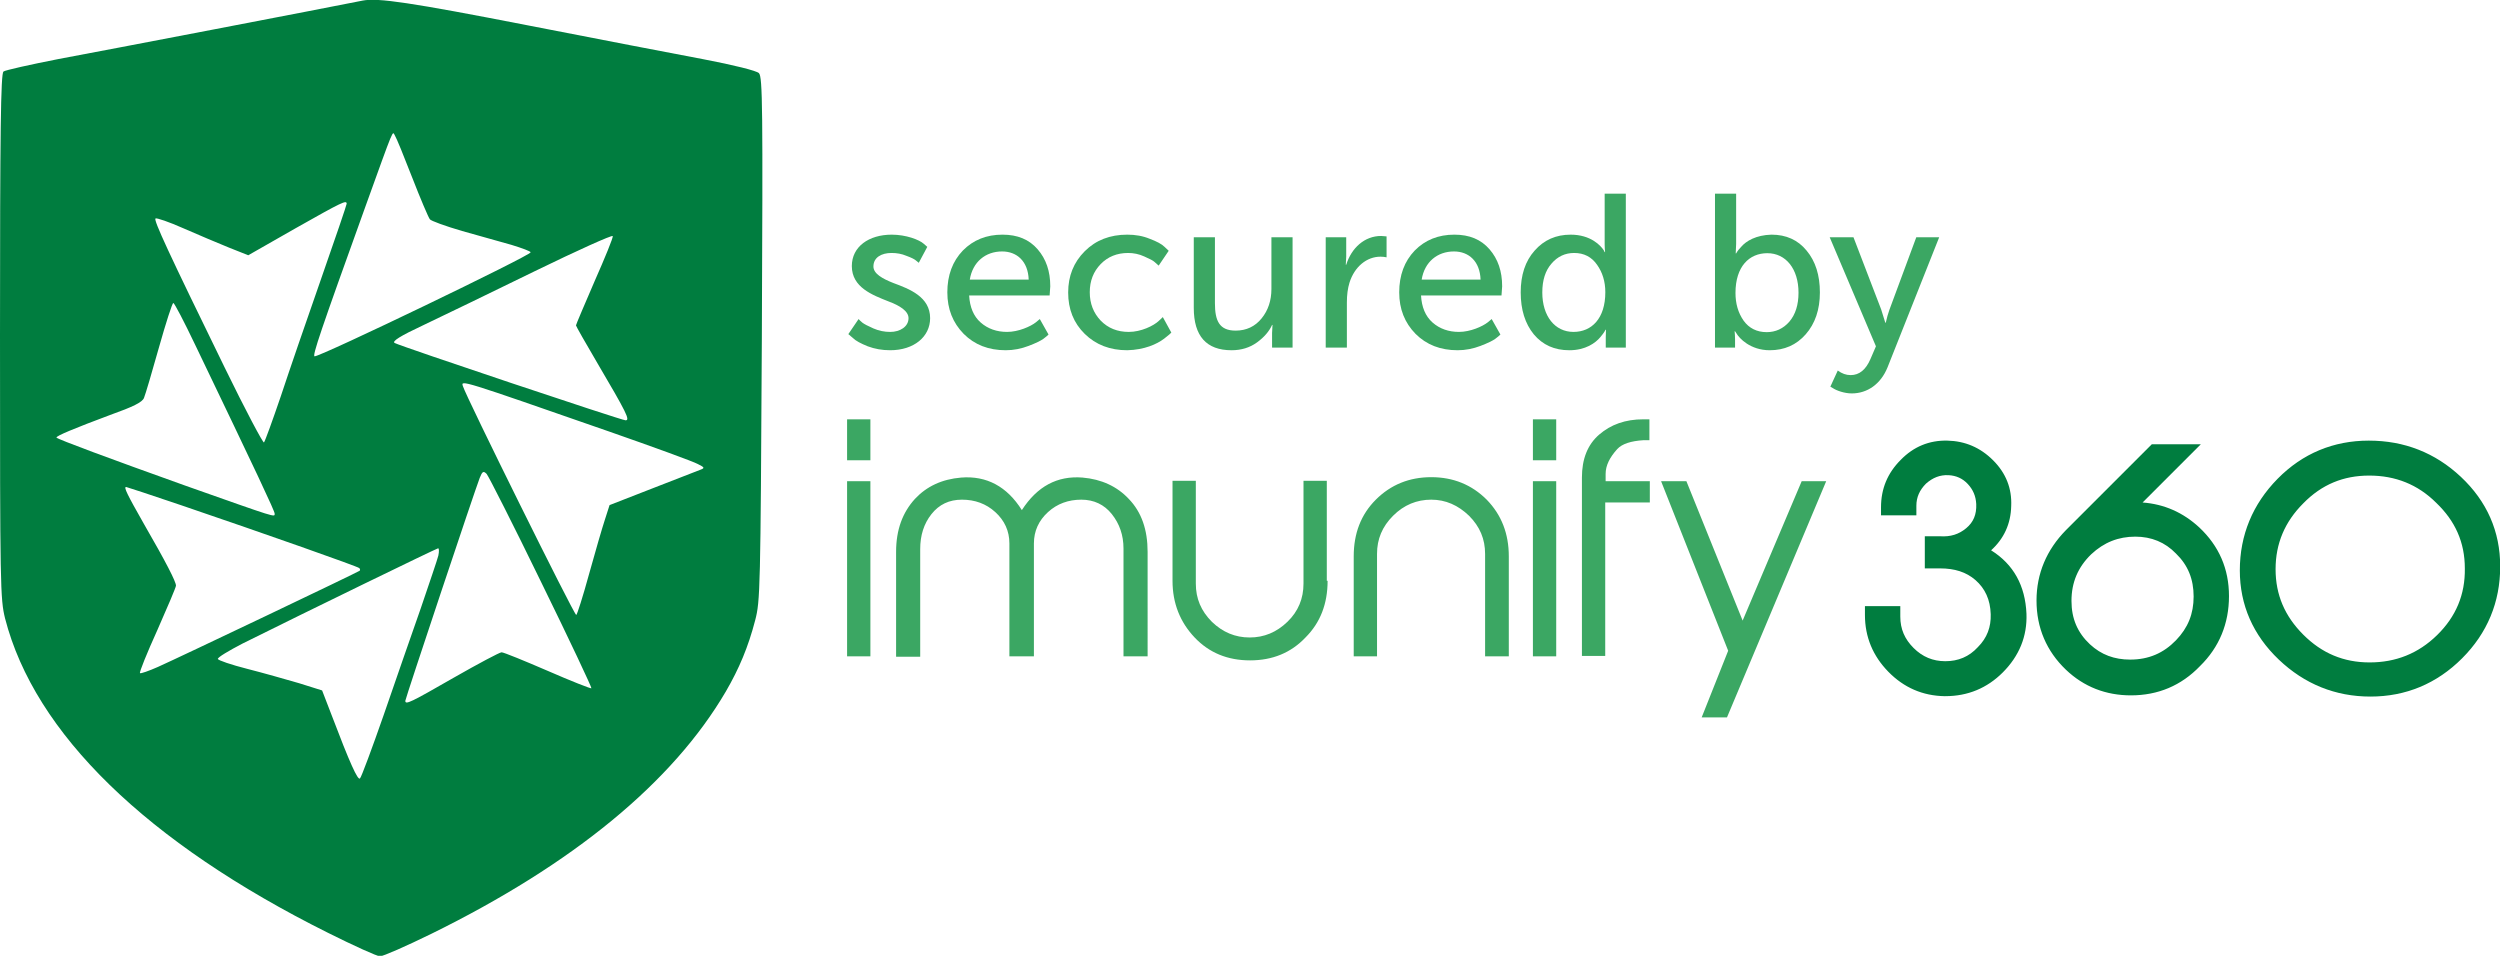 <?xml version="1.0" ?>
<svg xmlns="http://www.w3.org/2000/svg" viewBox="0 0 528.24 201.96">
	<path d="m183.91 97.258h-4.924v-8.659h4.924zm0 41.428h-4.924v-37.013h4.924zm58.576 0h-5.094v-22.751c0-2.886-0.849-5.263-2.462-7.301-1.613-2.037-3.82-3.056-6.452-3.056-2.717 0-5.094 0.849-7.046 2.632-1.952 1.783-2.971 3.99-2.971 6.622v23.855h-5.178v-23.855c0-2.632-1.019-4.839-2.971-6.622-1.952-1.783-4.33-2.632-7.046-2.632s-4.839 1.019-6.452 3.056c-1.613 2.037-2.377 4.499-2.377 7.386v22.751h-5.094v-22.157c0-4.669 1.358-8.319 3.99-11.206 2.462-2.632 5.688-4.16 9.763-4.499 5.348-0.424 9.678 1.868 12.819 6.876 3.226-5.009 7.471-7.301 12.819-6.876 3.99 0.34 7.301 1.868 9.763 4.499 2.717 2.801 3.99 6.537 3.99 11.206zm38.032-15.96c0 4.839-1.528 8.829-4.669 11.97-3.056 3.226-6.961 4.839-11.715 4.839-4.754 0-8.659-1.613-11.715-4.839-3.056-3.226-4.669-7.216-4.669-11.97v-21.138h4.924v21.733c0 3.141 1.104 5.773 3.396 8.065 2.292 2.207 4.924 3.311 7.98 3.311 3.056 0 5.688-1.104 7.98-3.311s3.396-4.924 3.396-8.065v-21.733h4.924v21.138zm38.202 15.96h-4.924v-21.648c0-3.141-1.104-5.773-3.396-8.065-2.292-2.207-4.924-3.396-7.98-3.396s-5.773 1.104-8.065 3.396-3.396 4.924-3.396 8.065v21.648h-4.924v-21.138c0-4.839 1.528-8.829 4.669-11.97 3.141-3.141 7.046-4.754 11.715-4.754s8.574 1.613 11.715 4.754c3.141 3.226 4.669 7.216 4.669 11.97v21.138zm10.102-41.428h-4.924v-8.659h4.924zm0 41.428h-4.924v-37.013h4.924zm19.695-32.514h-9.338v32.429h-4.924v-37.692c0-3.905 1.188-6.961 3.65-9.084s5.518-3.226 9.338-3.226h1.273v4.414h-1.273c-2.632 0.17-4.499 0.764-5.518 1.868-1.613 1.783-2.462 3.481-2.462 5.263v1.528h9.338v4.499zm37.353-4.499-20.969 49.917h-5.348l5.603-14.092-14.177-35.825h5.348l11.885 29.458 12.479-29.458z" fill="#3ba763" stroke-width=".849"/>
	<g fill="#007d3f">
		<g transform="matrix(.849 0 0 .849 18.882 50.652)">
			<path d="m480.7 93c0.2 5.2-1.7 9.7-5.4 13.5-3.8 3.8-8.3 5.7-13.5 5.6-5-0.1-9.4-2-12.9-5.6-3.6-3.6-5.4-8-5.4-13v-0.8h5.8v1.1c0 3.5 1.3 6.4 3.8 8.9 2.5 2.4 5.5 3.7 8.9 3.7 3.6 0 6.6-1.3 9.2-3.9s3.8-5.7 3.6-9.3c-0.2-4-1.6-7.2-4.4-9.6-2.6-2.2-5.9-3.3-9.8-3.3h-2.4v-5h2.2c2.9 0.2 5.4-0.6 7.6-2.3 2.1-1.8 3.1-4.2 3-7.2-0.1-2.3-0.9-4.3-2.5-6-1.5-1.6-3.5-2.5-5.8-2.7-2.5-0.1-4.7 0.7-6.7 2.5-1.9 1.8-2.9 4-2.9 6.6v0.9h-5.8v-0.5c0-4.2 1.5-7.8 4.4-10.7 3-3 6.5-4.4 10.6-4.4 4 0.1 7.5 1.5 10.4 4.4s4.2 6.3 4.1 10.3c-0.1 4.7-2.2 8.5-6.2 11.2 6.4 3.2 9.8 8.4 10.1 15.6"/>
			<path d="m461.9 113.6h-0.2c-5.4-0.1-10.1-2.1-14-6.1-3.8-3.9-5.8-8.6-5.8-14.1v-2.2h8.8v2.6c0 3.1 1.1 5.6 3.3 7.8s4.8 3.3 7.9 3.3c3.2 0 5.9-1.1 8.1-3.5 2.3-2.3 3.3-5 3.2-8.2-0.1-3.6-1.4-6.4-3.8-8.5-2.3-2-5.2-2.9-8.8-2.9h-3.8v-8h3.7c2.7 0.2 4.8-0.5 6.6-2s2.6-3.4 2.5-6c-0.1-2-0.8-3.6-2.1-5s-2.9-2.1-4.8-2.2c-2.1-0.1-3.9 0.6-5.6 2.1-1.6 1.6-2.4 3.4-2.4 5.5v2.4h-8.8v-2c0-4.6 1.6-8.5 4.9-11.8 3.2-3.3 7.1-4.9 11.6-4.8 4.4 0.1 8.2 1.7 11.4 4.9s4.7 7 4.5 11.4c-0.1 4.4-1.8 8.1-5 11 5.6 3.5 8.5 8.8 8.8 15.8 0.2 5.6-1.8 10.5-5.9 14.6-3.9 3.9-8.7 5.9-14.3 5.9m-17-19.5c0.1 4.4 1.8 8.1 4.9 11.4 3.3 3.4 7.2 5.1 11.9 5.2 4.8 0 8.9-1.6 12.5-5.2 3.5-3.5 5.1-7.6 5-12.4-0.3-6.7-3.3-11.4-9.2-14.4l-2.2-1.1 2.1-1.4c3.6-2.5 5.5-5.8 5.6-10.1 0.1-3.6-1.1-6.6-3.7-9.3-2.6-2.6-5.7-3.9-9.3-4-3.8-0.1-6.8 1.2-9.5 4-2.5 2.5-3.8 5.4-4 8.8h2.8c0.1-2.7 1.3-5.1 3.3-7.1 2.2-2.1 4.8-3.1 7.8-2.9 2.7 0.2 5 1.2 6.8 3.1s2.8 4.2 2.9 6.9c0.1 3.5-1.1 6.4-3.6 8.4-2.4 2-5.3 2.9-8.6 2.7h-0.7v2.1h0.9c4.3 0 7.9 1.2 10.7 3.6 3.1 2.6 4.7 6.2 4.9 10.6 0.2 4-1.2 7.5-4 10.4s-6.3 4.4-10.3 4.4c-3.8 0-7.1-1.4-9.9-4.1-2.7-2.6-4.1-5.9-4.2-9.6zm79.4 11.1c-4.5 4.5-9.9 6.7-16.2 6.7-5.9 0-10.9-2-15.1-6-4.5-4.3-6.8-9.7-6.8-16.1s2.3-11.9 6.9-16.4l21-21h8l-14.5 14.5c6.5-0.4 12 1.5 16.6 5.8s6.9 9.6 6.9 16.1-2.3 11.9-6.8 16.4m-3.8-4.4c3.2-3.3 4.8-7.3 4.8-11.9s-1.6-8.6-4.8-11.8c-3.1-3.1-6.9-4.6-11.3-4.6-4.6 0-8.6 1.6-12 4.8-3.6 3.5-5.3 7.7-5.3 12.7 0 4.8 1.7 8.7 5.1 11.9 3.1 2.8 6.7 4.2 11 4.2 4.9-0.1 9-1.8 12.5-5.3"/>
			<path d="m508.1 113.4c-6.2 0-11.7-2.1-16.2-6.4-4.8-4.6-7.3-10.4-7.3-17.2 0-6.7 2.5-12.6 7.3-17.5l21.4-21.4h12.2l-14.5 14.5c5.4 0.4 10.1 2.5 14.1 6.2 4.9 4.6 7.4 10.3 7.4 17.1s-2.4 12.7-7.2 17.4c-4.7 4.9-10.5 7.3-17.2 7.3m6.5-59.5-20.5 20.5c-4.3 4.3-6.4 9.4-6.4 15.4 0 6.1 2.1 11 6.3 15.1 4 3.7 8.6 5.6 14.1 5.6 5.9 0 10.9-2.1 15.1-6.3 4.3-4.2 6.3-9.3 6.3-15.3s-2.1-11-6.5-15c-4.3-4-9.4-5.8-15.5-5.4l-3.9 0.2 14.8-14.8zm-6.7 53.6c-4.6 0-8.7-1.5-12-4.6-3.7-3.4-5.6-7.7-5.6-12.9 0-5.4 1.9-10 5.8-13.8 3.7-3.5 8.1-5.2 13-5.2 4.8 0 9 1.7 12.3 5 3.5 3.5 5.2 7.8 5.2 12.8s-1.8 9.4-5.2 13c-3.6 3.8-8.1 5.7-13.5 5.7m1.3-33.6c-4.2 0-7.8 1.4-11 4.4-3.3 3.2-4.9 7-4.9 11.6 0 4.4 1.5 7.9 4.6 10.8 2.8 2.6 6.1 3.8 10 3.8 4.6 0 8.3-1.6 11.4-4.8 3-3.1 4.4-6.6 4.4-10.9s-1.4-7.8-4.4-10.7c-2.7-2.8-6.1-4.2-10.1-4.2m89.3 7.4c0 8.5-3 15.8-9.1 21.9-6 6.1-13.3 9.1-21.8 9.1-8.4 0-15.6-2.9-21.8-8.8-6.1-5.8-9.2-12.9-9.2-21.1 0-8.5 3-15.7 9-21.8 6-6 13.2-9.1 21.6-9.1 8.5 0 15.8 2.9 21.9 8.6 6.3 5.8 9.4 12.9 9.4 21.2m-5.8 0.3c0-6.8-2.6-12.6-7.5-17.4-5-4.7-10.9-7.1-17.7-7.1s-12.6 2.4-17.4 7.3c-4.9 4.9-7.3 10.7-7.3 17.4s2.4 12.5 7.3 17.4c4.9 4.8 10.7 7.3 17.5 7.3 6.9 0 12.9-2.4 17.9-7.3 4.9-4.8 7.3-10.7 7.2-17.6" fill="#007d3f"/>
			<path d="m567.7 113.7c-8.7 0-16.4-3.1-22.8-9.2s-9.7-13.6-9.7-22.2c0-8.8 3.2-16.5 9.4-22.8s13.9-9.5 22.7-9.5 16.5 3 22.9 9c6.5 6.1 9.8 13.6 9.8 22.3 0 8.9-3.2 16.6-9.5 22.9s-14 9.5-22.8 9.5m-0.4-60.7c-8 0-14.9 2.9-20.6 8.6s-8.6 12.7-8.6 20.7c0 7.8 2.9 14.6 8.8 20.1 5.8 5.5 12.8 8.4 20.7 8.4 8 0 15-2.9 20.7-8.7 5.7-5.7 8.6-12.8 8.6-20.8 0-7.8-3-14.6-8.9-20.1-5.6-5.5-12.6-8.2-20.7-8.2m0.4 55.1h-0.2c-7.1-0.1-13.4-2.7-18.5-7.8-5.2-5.1-7.8-11.3-7.8-18.4s2.6-13.3 7.7-18.4 11.3-7.7 18.5-7.7 13.5 2.5 18.8 7.5c5.2 5 7.9 11.2 8 18.4 0.1 7.3-2.5 13.6-7.8 18.7-5.2 5.1-11.5 7.7-18.7 7.7m-0.3-49.4c-6.4 0-11.8 2.2-16.4 6.9-4.6 4.6-6.9 10-6.9 16.4s2.3 11.7 6.9 16.3 10 6.9 16.5 6.9 12.1-2.2 16.8-6.8 7-10.1 6.9-16.6c0-6.5-2.4-11.8-7.1-16.3-4.6-4.6-10.2-6.8-16.7-6.8"/>
		</g>
		<path d="m76.626 0.126c-7.832 1.578-55.723 10.761-64.231 12.339-6.029 1.183-11.325 2.366-11.663 2.648-0.563 0.451-0.732 12.339-0.732 55.948 0 52.906 0.056 55.498 1.071 59.611 6.254 24.284 29.918 47.328 68.231 66.428 5.409 2.704 10.367 4.958 10.987 4.958 0.676 0 5.522-2.141 10.818-4.733 30.031-14.762 51.047-32.059 62.259-51.216 2.817-4.846 4.733-9.409 6.198-15.044 1.071-4.057 1.127-6.423 1.409-59.498 0.225-48.624 0.169-55.385-0.62-56.118-0.507-0.507-5.24-1.69-11.719-2.93-5.972-1.127-22.65-4.338-37.074-7.155-24.847-4.846-31.721-5.86-34.933-5.24zm10.48 37.412c1.747 4.507 3.437 8.451 3.719 8.79 0.225 0.338 3.324 1.465 6.817 2.479 3.437 0.958 8.17 2.31 10.423 2.93 2.197 0.676 4.057 1.352 4.057 1.578 0 0.676-44.229 21.974-45.638 21.974-0.563 0 1.24-5.296 10.592-31.27 6.423-17.804 5.803-16.283 6.367-15.382 0.282 0.394 1.916 4.395 3.662 8.902zm-13.86 5.522c0 0.225-2.423 7.381-5.409 15.889s-6.817 19.664-8.508 24.791c-1.747 5.127-3.324 9.466-3.55 9.747-0.169 0.225-3.944-6.874-8.282-15.776-12.057-24.678-15.044-31.158-14.649-31.552 0.225-0.169 2.873 0.732 5.916 2.085 2.986 1.296 7.325 3.155 9.578 4.057l4.113 1.634 9.973-5.691c9.973-5.634 10.818-6.029 10.818-5.184zm52.399 16.339c-2.141 4.958-3.944 9.184-3.944 9.353s2.028 3.719 4.507 7.944c6.198 10.536 6.987 12.114 5.972 12.114-0.845 0-47.441-15.607-48.793-16.339-0.62-0.338 1.127-1.465 6.198-3.831 3.888-1.859 14.424-6.93 23.382-11.325 9.015-4.395 16.396-7.719 16.508-7.437 0.113 0.282-1.634 4.564-3.831 9.522zm-84.402 13.466c13.072 27.214 16.79 35.102 16.79 35.665 0 0.789 0.732 1.014-18.875-5.916-16.227-5.803-26.819-9.747-27.214-10.142-0.282-0.282 3.775-1.972 11.325-4.789 4.902-1.747 6.817-2.704 7.156-3.606 0.282-0.676 1.69-5.409 3.155-10.649 1.465-5.184 2.817-9.409 3.042-9.409 0.225 0 2.31 4 4.62 8.846zm87.613 18.368c9.353 3.268 17.692 6.31 18.593 6.817 1.465 0.732 1.521 0.845 0.451 1.24-0.62 0.225-5.184 2.028-10.142 3.944l-8.959 3.493-0.958 2.986c-0.563 1.69-2.085 6.93-3.381 11.607-1.296 4.733-2.535 8.62-2.704 8.62-0.451 0-23.27-46.088-23.946-48.342-0.451-1.352-0.676-1.409 31.045 9.635zm-14.48 31.834c5.972 12.17 10.705 22.255 10.592 22.368-0.113 0.113-4.282-1.521-9.184-3.662-4.958-2.141-9.353-3.944-9.804-3.944-0.394 0-4.958 2.423-10.085 5.353-9.128 5.24-10.254 5.803-10.254 4.902 0-0.451 14.705-44.511 15.72-47.103 0.563-1.409 0.789-1.521 1.465-0.845 0.394 0.451 5.634 10.761 11.55 22.932zm-76.007-16.283c18.03 6.141 37.186 12.903 37.524 13.241 0.225 0.169 0.225 0.451 0.113 0.563-0.282 0.282-37.862 18.199-42.652 20.34-1.916 0.845-3.662 1.465-3.775 1.296-0.169-0.169 1.465-4.226 3.662-9.071 2.141-4.846 3.944-9.071 3.944-9.409 0-0.845-2.141-5.014-6.761-13.015-3.55-6.254-4.338-7.832-3.775-7.832 0.113 0 5.409 1.747 11.719 3.888zm54.258 10.592c-0.225 0.901-1.916 5.86-3.719 11.156-1.859 5.24-5.353 15.382-7.832 22.537-2.479 7.099-4.733 13.184-5.014 13.41-0.451 0.507-2.197-3.381-5.916-13.184l-2.085-5.409-4.846-1.521c-2.704-0.789-7.663-2.197-10.987-3.042-3.324-0.845-6.141-1.803-6.198-2.085-0.056-0.338 2.31-1.747 5.24-3.268 13.691-6.817 40.905-20.058 41.299-20.114 0.225 0 0.225 0.676 0.056 1.521z" stroke-width=".056"/>
	</g>
	<g fill="#3ba763" stroke-width=".24" aria-label="secured by">
		<path d="m180.22 71.424c0.599 0.599 1.659 1.152 3.133 1.751 1.475 0.553 3.041 0.829 4.746 0.829 5.023 0 8.433-2.857 8.433-6.774 0-4.516-4.378-6.175-7.741-7.419-2.35-0.922-4.239-1.981-4.239-3.502 0-1.889 1.659-2.857 3.825-2.857 1.106 0 2.166 0.184 3.133 0.599 1.014 0.369 1.659 0.691 1.935 0.922l0.691 0.553 1.797-3.364-0.737-0.645c-0.968-0.876-3.779-1.935-6.774-1.935-4.838 0-8.433 2.534-8.433 6.636 0 4.516 4.378 6.129 7.741 7.465 2.35 0.876 4.239 2.027 4.239 3.548 0 1.797-1.797 2.903-3.871 2.903-1.198 0-2.396-0.23-3.548-0.737s-1.935-0.922-2.304-1.198c-0.369-0.323-0.645-0.553-0.829-0.783l-2.166 3.179z"/>
		<path d="m200.17 61.793c0 3.502 1.152 6.405 3.456 8.755 2.304 2.304 5.253 3.456 8.893 3.456 1.659 0 3.272-0.323 4.838-0.922 1.567-0.599 2.58-1.106 3.087-1.475s0.876-0.691 1.106-0.922l-1.843-3.272-0.829 0.691c-1.106 0.876-3.686 2.027-6.083 2.027-2.166 0-4.055-0.645-5.576-1.981s-2.304-3.272-2.442-5.714h17.004l0.138-1.935c0-3.179-0.876-5.76-2.673-7.834s-4.239-3.087-7.419-3.087c-3.364 0-6.175 1.106-8.387 3.364-2.166 2.258-3.272 5.207-3.272 8.847zm4.746-2.719c0.599-3.732 3.318-5.944 6.82-5.944 3.133 0 5.484 2.074 5.622 5.944z"/>
		<path d="m225.7 61.793c0 3.548 1.152 6.451 3.502 8.755s5.345 3.456 8.986 3.456c3.64-0.092 6.267-1.29 7.787-2.442 1.152-0.876 1.336-1.106 1.521-1.29l-1.797-3.272-0.829 0.783c-1.106 1.06-3.779 2.35-6.359 2.35-2.396 0-4.378-0.783-5.944-2.396-1.521-1.613-2.304-3.594-2.304-5.99s0.783-4.378 2.304-5.944 3.456-2.35 5.806-2.35c1.152 0 2.304 0.23 3.41 0.737 1.152 0.507 1.889 0.876 2.212 1.198l0.829 0.737 2.12-3.133-0.876-0.829c-0.599-0.599-1.659-1.152-3.133-1.705-1.429-0.599-3.041-0.876-4.746-0.876-3.64 0-6.636 1.152-8.986 3.502s-3.502 5.253-3.502 8.709z"/>
		<path d="m252.24 65.065c0 5.944 2.673 8.94 7.972 8.94 2.074 0 3.871-0.553 5.391-1.659s2.58-2.35 3.179-3.686h0.092l-0.092 1.705v3.087h4.332v-23.316h-4.47v10.921c0 2.442-0.691 4.516-2.074 6.221s-3.226 2.58-5.484 2.58c-3.456 0-4.378-2.074-4.378-5.806v-13.916h-4.47z"/>
		<path d="m284.59 73.451v-9.539c0-1.613 0.184-2.995 0.553-4.193 1.06-3.364 3.64-5.484 6.543-5.484 0.461 0 0.876 0.046 1.29 0.138v-4.424l-1.152-0.092c-3.502 0-6.267 2.534-7.373 6.083h-0.092l0.092-1.751v-4.055h-4.332v23.316z"/>
		<path d="m295.65 61.793c0 3.502 1.152 6.405 3.456 8.755 2.304 2.304 5.253 3.456 8.893 3.456 1.659 0 3.272-0.323 4.838-0.922 1.567-0.599 2.58-1.106 3.087-1.475s0.876-0.691 1.106-0.922l-1.843-3.272-0.829 0.691c-1.106 0.876-3.686 2.027-6.083 2.027-2.166 0-4.055-0.645-5.576-1.981s-2.304-3.272-2.442-5.714h17.004l0.138-1.935c0-3.179-0.876-5.76-2.673-7.834s-4.239-3.087-7.419-3.087c-3.364 0-6.175 1.106-8.387 3.364-2.166 2.258-3.272 5.207-3.272 8.847zm4.746-2.719c0.599-3.732 3.318-5.944 6.82-5.944 3.133 0 5.484 2.074 5.622 5.944z"/>
		<path d="m321.32 61.793c0 3.64 0.922 6.589 2.765 8.847 1.889 2.258 4.378 3.364 7.511 3.364 3.41 0 5.53-1.521 6.589-2.811 0.876-1.06 0.922-1.29 1.06-1.521h0.092l-0.046 1.567v2.212h4.239v-32.532h-4.47v10.783c0 0.599 0.046 1.106 0.092 1.567h-0.092l-0.184-0.369c-0.645-1.014-2.765-3.318-7.004-3.318-3.087 0-5.622 1.106-7.603 3.364-1.981 2.212-2.949 5.161-2.949 8.847zm4.562 0c0-2.58 0.645-4.608 1.935-6.083 1.29-1.521 2.903-2.258 4.792-2.258 2.074 0 3.686 0.829 4.838 2.488 1.152 1.613 1.751 3.548 1.751 5.806 0 5.576-2.903 8.387-6.728 8.387-3.917 0-6.589-3.318-6.589-8.341z"/>
		<path d="m366.61 73.451v-1.705c0-0.691-0.046-1.244-0.092-1.751h0.092l0.276 0.415c0.599 1.06 2.949 3.594 7.05 3.594 3.087 0 5.622-1.106 7.603-3.364s2.995-5.207 2.995-8.847-0.922-6.589-2.811-8.847c-1.843-2.258-4.332-3.364-7.419-3.364-3.272 0.092-5.345 1.336-6.405 2.58-0.876 0.922-0.922 1.198-1.06 1.382h-0.092l0.092-1.981v-10.644h-4.47v32.532zm0.092-11.566c0-5.576 2.903-8.387 6.728-8.387 3.917 0 6.589 3.318 6.589 8.341 0 2.58-0.645 4.608-1.935 6.129-1.29 1.475-2.903 2.212-4.792 2.212-2.074 0-3.732-0.829-4.885-2.442-1.152-1.659-1.705-3.594-1.705-5.852z"/>
		<path d="m387.3 82.022c0.737 0.507 2.442 1.106 3.963 1.106 3.318 0 6.129-1.981 7.557-5.484l10.921-27.51h-4.838l-5.668 15.299c-0.276 0.783-0.553 1.705-0.783 2.765h-0.092l-0.876-2.811-5.852-15.252h-5.023l9.769 23.04-1.152 2.673c-0.968 2.258-2.35 3.41-4.193 3.41-0.968 0-1.843-0.323-2.719-0.968l-1.567 3.41z"/>
	</g>
</svg>